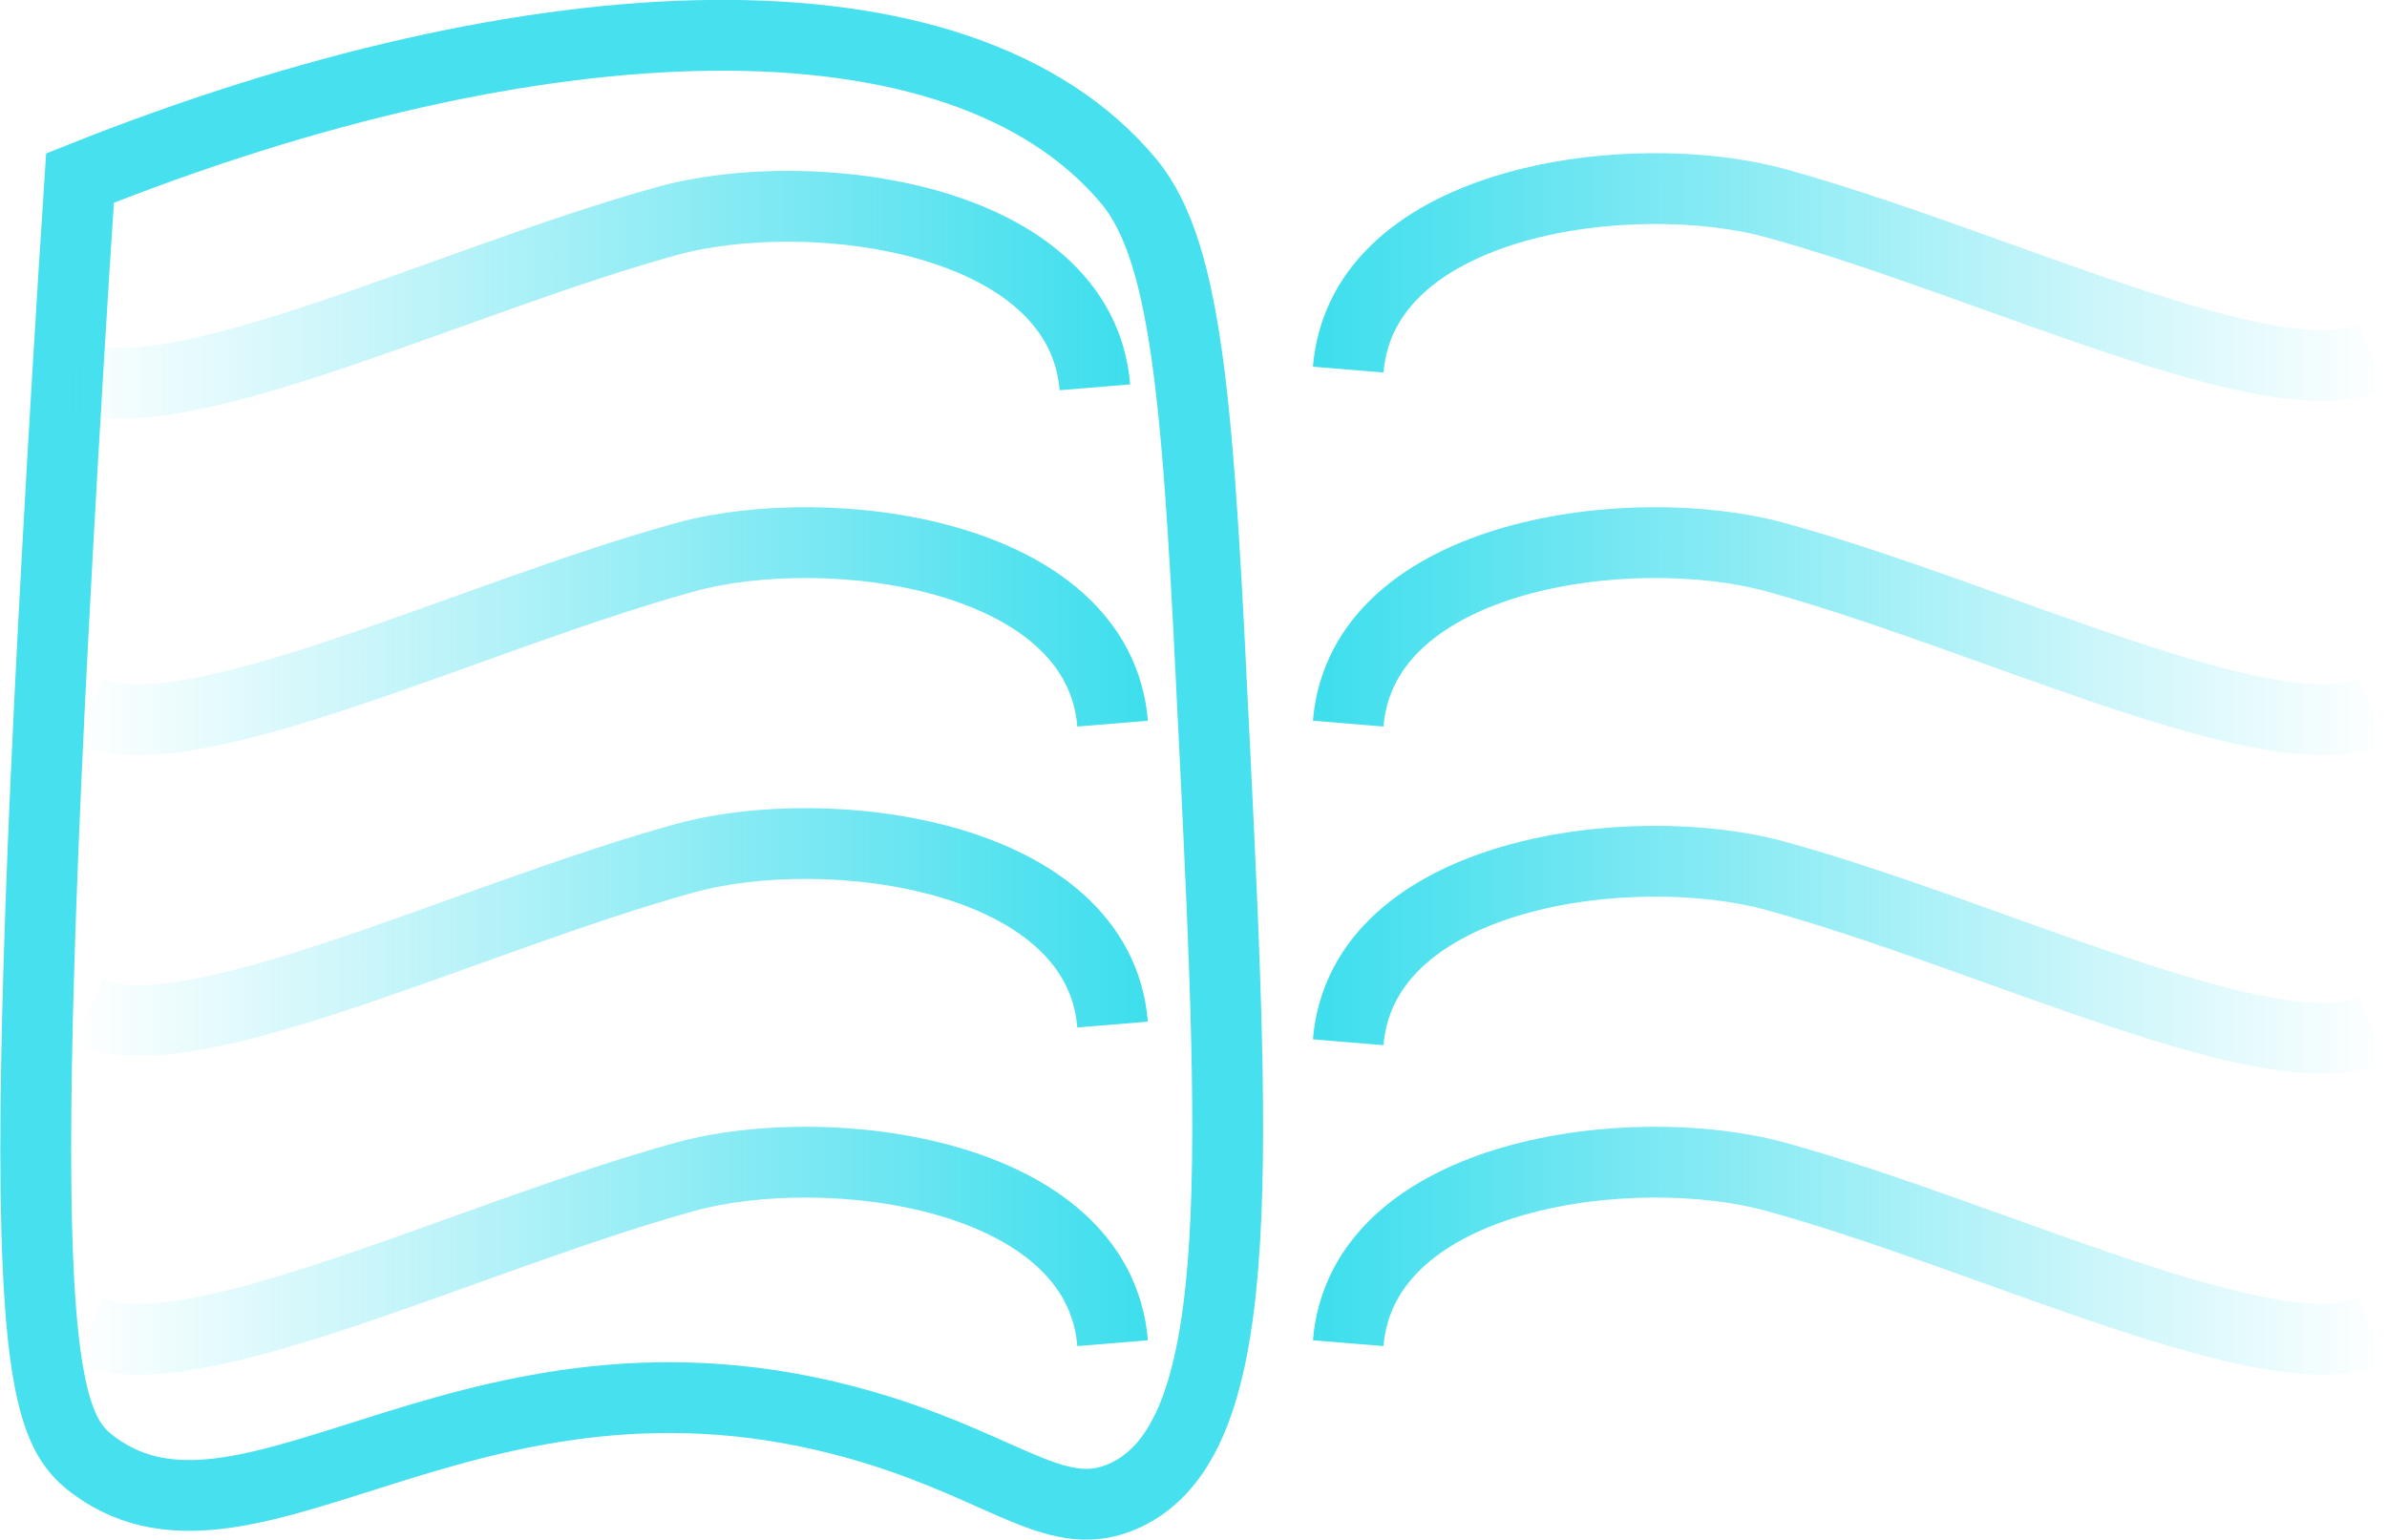 <svg id="Layer_1" data-name="Layer 1" xmlns="http://www.w3.org/2000/svg" xmlns:xlink="http://www.w3.org/1999/xlink" viewBox="0 0 134.84 87.02"><defs><style>.cls-1,.cls-10,.cls-11,.cls-12,.cls-13,.cls-14,.cls-15,.cls-16,.cls-2,.cls-3,.cls-4,.cls-5,.cls-6,.cls-7,.cls-8,.cls-9{fill:none;stroke-miterlimit:10;stroke-width:4px;}.cls-1{stroke:#47e0ee;}.cls-2{stroke:url(#Blue_Sky);}.cls-3{stroke:url(#Blue_Sky-2);}.cls-4{stroke:url(#Blue_Sky-3);}.cls-5{stroke:url(#Blue_Sky-4);}.cls-6{stroke:url(#Blue_Sky-5);}.cls-7{stroke:url(#Blue_Sky-6);}.cls-8{stroke:url(#Blue_Sky-7);}.cls-9{stroke:url(#Blue_Sky-8);}.cls-10{stroke:url(#Blue_Sky-9);}.cls-11{stroke:url(#Blue_Sky-10);}.cls-12{stroke:url(#Blue_Sky-11);}.cls-13{stroke:url(#Blue_Sky-12);}.cls-14{stroke:url(#Blue_Sky-13);}.cls-15{stroke:url(#Blue_Sky-14);}.cls-16{stroke:url(#Blue_Sky-15);}</style><linearGradient id="Blue_Sky" x1="105.85" y1="92.32" x2="105.85" y2="92.32" gradientUnits="userSpaceOnUse"><stop offset="0" stop-color="#3ddeed"/><stop offset="1" stop-color="#3ddeed" stop-opacity="0"/></linearGradient><linearGradient id="Blue_Sky-2" x1="135.62" y1="44.1" x2="135.62" y2="44.1" xlink:href="#Blue_Sky"/><linearGradient id="Blue_Sky-3" x1="77.75" y1="44.82" x2="77.75" y2="44.82" xlink:href="#Blue_Sky"/><linearGradient id="Blue_Sky-4" x1="77.76" y1="57.6" x2="138.43" y2="57.6" xlink:href="#Blue_Sky"/><linearGradient id="Blue_Sky-5" x1="77.76" y1="37.6" x2="138.43" y2="37.6" xlink:href="#Blue_Sky"/><linearGradient id="Blue_Sky-6" x1="77.76" y1="75.6" x2="138.43" y2="75.6" xlink:href="#Blue_Sky"/><linearGradient id="Blue_Sky-7" x1="77.76" y1="92.6" x2="138.43" y2="92.6" xlink:href="#Blue_Sky"/><linearGradient id="Blue_Sky-8" x1="38.85" y1="91.32" x2="38.85" y2="91.32" gradientTransform="matrix(-1, 0, 0, 1, 77.69, 0)" xlink:href="#Blue_Sky"/><linearGradient id="Blue_Sky-9" x1="9.76" y1="92.6" x2="70.43" y2="92.6" gradientTransform="matrix(-1, 0, 0, 1, 78.19, 0)" xlink:href="#Blue_Sky"/><linearGradient id="Blue_Sky-10" x1="39.85" y1="72.32" x2="39.85" y2="72.32" gradientTransform="matrix(-1, 0, 0, 1, 77.69, 0)" xlink:href="#Blue_Sky"/><linearGradient id="Blue_Sky-11" x1="9.76" y1="74.6" x2="70.43" y2="74.6" gradientTransform="matrix(-1, 0, 0, 1, 78.19, 0)" xlink:href="#Blue_Sky"/><linearGradient id="Blue_Sky-12" x1="39.85" y1="52.32" x2="39.85" y2="52.32" gradientTransform="matrix(-1, 0, 0, 1, 77.69, 0)" xlink:href="#Blue_Sky"/><linearGradient id="Blue_Sky-13" x1="9.76" y1="57.6" x2="70.43" y2="57.6" gradientTransform="matrix(-1, 0, 0, 1, 78.19, 0)" xlink:href="#Blue_Sky"/><linearGradient id="Blue_Sky-14" x1="41.85" y1="32.32" x2="41.85" y2="32.32" gradientTransform="matrix(-1, 0, 0, 1, 77.69, 0)" xlink:href="#Blue_Sky"/><linearGradient id="Blue_Sky-15" x1="10.76" y1="38.6" x2="71.43" y2="38.6" gradientTransform="matrix(-1, 0, 0, 1, 78.19, 0)" xlink:href="#Blue_Sky"/></defs><title>Logo - a</title><path class="cls-1" d="M8.11,32c-.08,1.23-.2,3.11-.35,5.41C4,97.89,5.68,102.36,8.91,104.74c9.05,6.64,21.82-9,44.31-2,7.5,2.35,10.23,5.39,13.92,3.68,6.82-3.15,6.27-17.61,5.06-42.34-.89-18.45-1.41-27.75-4.83-31.88C57.81,20.71,33.86,21.72,8.11,32Z" transform="translate(-3.59 -21.94)"/><path class="cls-2" d="M105.85,92.32" transform="translate(-3.59 -21.94)"/><path class="cls-3" d="M135.62,44.1" transform="translate(-3.59 -21.94)"/><path class="cls-4" d="M77.75,44.82" transform="translate(-3.59 -21.94)"/><path class="cls-5" d="M79.75,62.82c.8-9.69,16.12-11.61,24.15-9.4,12.31,3.39,28.08,11.21,33.72,8.68" transform="translate(-3.59 -21.94)"/><path class="cls-6" d="M79.75,42.82c.8-9.69,16.12-11.61,24.15-9.4,12.31,3.39,28.08,11.21,33.72,8.68" transform="translate(-3.59 -21.94)"/><path class="cls-7" d="M79.75,80.82c.8-9.69,16.12-11.61,24.15-9.4,12.31,3.39,28.08,11.21,33.72,8.68" transform="translate(-3.59 -21.94)"/><path class="cls-8" d="M79.75,97.82c.8-9.69,16.12-11.61,24.15-9.4,12.31,3.39,28.08,11.21,33.72,8.68" transform="translate(-3.59 -21.94)"/><path class="cls-9" d="M38.85,91.32" transform="translate(-3.59 -21.94)"/><path class="cls-10" d="M66.44,97.82c-.8-9.69-16.12-11.61-24.15-9.4C30,91.81,14.21,99.63,8.58,97.1" transform="translate(-3.59 -21.94)"/><path class="cls-11" d="M37.85,72.32" transform="translate(-3.59 -21.94)"/><path class="cls-12" d="M66.44,79.82c-.8-9.69-16.12-11.61-24.15-9.4C30,73.81,14.21,81.63,8.58,79.1" transform="translate(-3.59 -21.94)"/><path class="cls-13" d="M37.85,52.32" transform="translate(-3.59 -21.94)"/><path class="cls-14" d="M66.44,62.82c-.8-9.69-16.12-11.61-24.15-9.4C30,56.81,14.21,64.63,8.58,62.1" transform="translate(-3.59 -21.94)"/><path class="cls-15" d="M35.85,32.32" transform="translate(-3.59 -21.94)"/><path class="cls-16" d="M65.44,43.82c-.8-9.69-16.12-11.61-24.15-9.4C29,37.81,13.21,45.63,7.58,43.1" transform="translate(-3.59 -21.94)"/></svg>